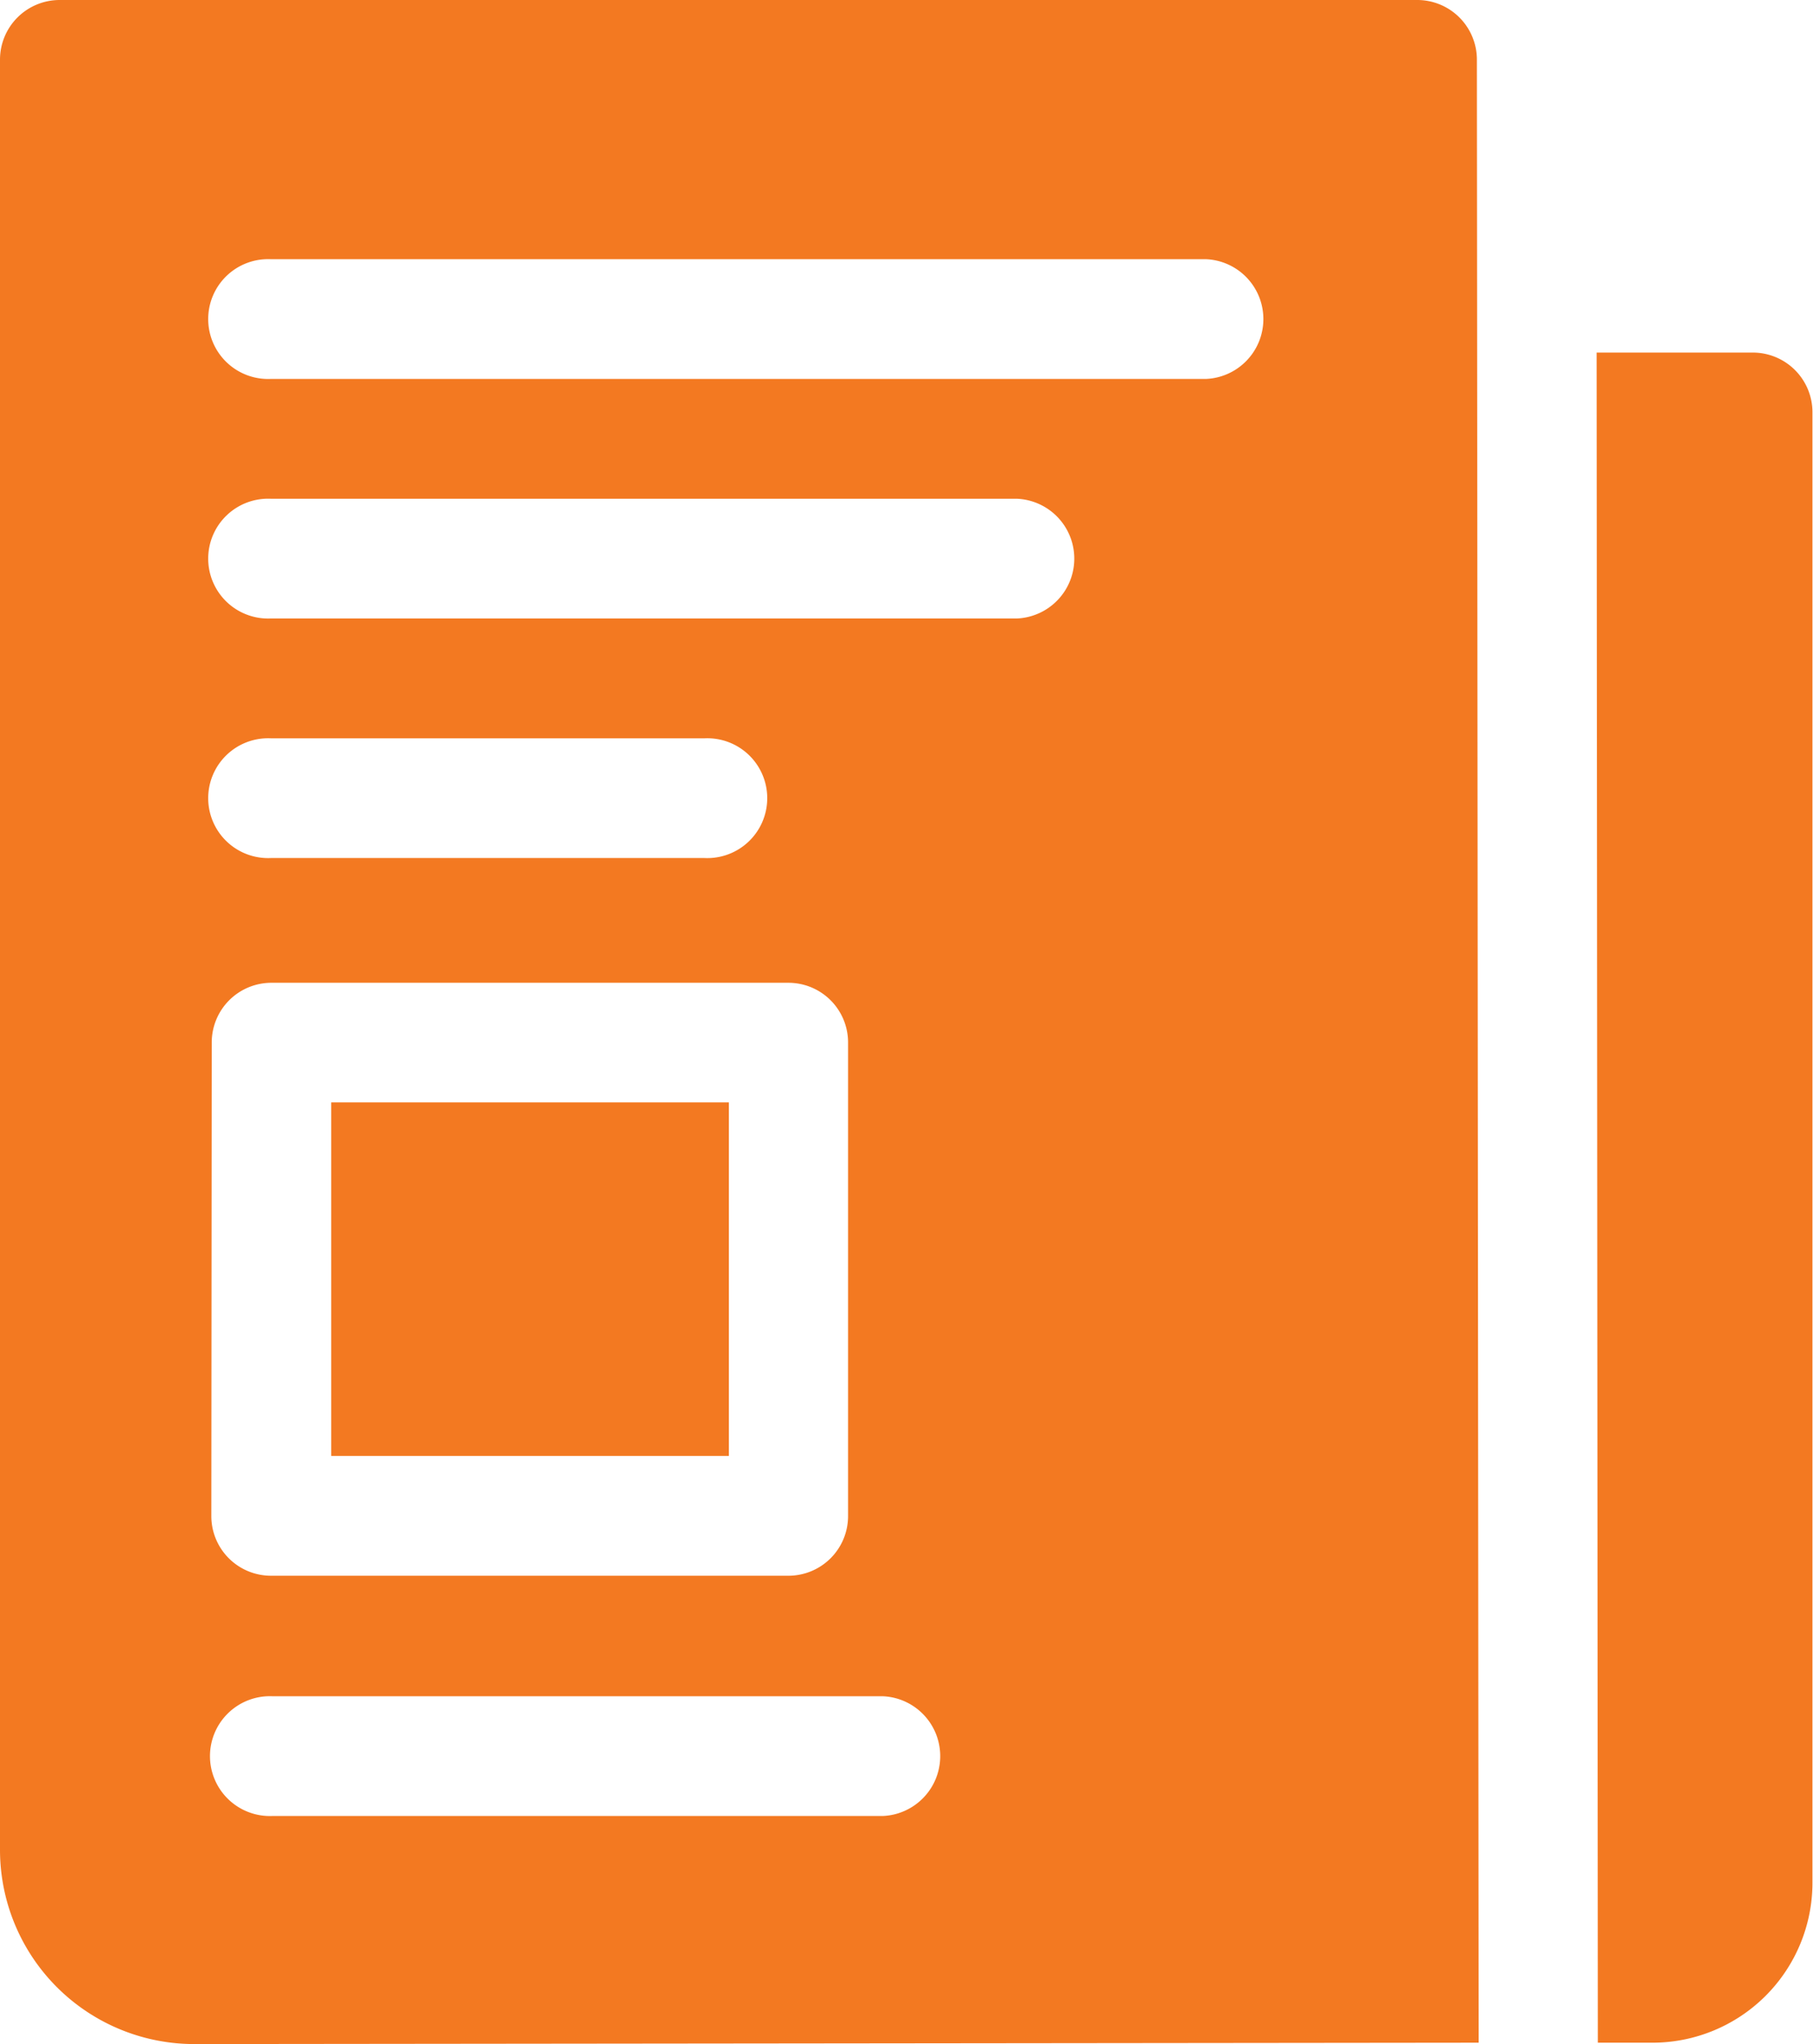 <svg xmlns="http://www.w3.org/2000/svg" width="13.28" height="14.975" viewBox="0 0 13.28 14.975"><defs><style>.a{fill:#f37921;}</style></defs><g transform="translate(-28.915)"><path class="a" d="M430.047,88.291H428.9l.009,12.382h.4a1.172,1.172,0,0,0,1.172-1.172V88.73a.437.437,0,0,0-.437-.439Z" transform="translate(-388.29 -85.708)"/><g transform="translate(28.915)"><path class="a" d="M111.931,276.11h2.913V278.7h-2.913Z" transform="translate(-109.505 -268.034)"/><path class="a" d="M39.733.437A.437.437,0,0,0,39.3,0H29.352a.437.437,0,0,0-.437.437V13.552a1.423,1.423,0,0,0,1.426,1.423l9.405-.01Zm-9.267,7.2A.437.437,0,0,1,30.9,7.2h3.79a.437.437,0,0,1,.437.437v3.47a.437.437,0,0,1-.437.437H30.9a.437.437,0,0,1-.437-.437Zm4.92,5.667H30.913a.439.439,0,1,1,0-.877h4.471a.439.439,0,0,1,0,.877ZM34.077,6.286H30.9a.439.439,0,1,1,0-.877h3.175a.439.439,0,1,1,0,.877Zm2.292-1.755H30.9a.439.439,0,1,1,0-.877h5.466a.439.439,0,0,1,0,.877Zm1.385-1.755H30.9a.439.439,0,1,1,0-.877h6.851a.439.439,0,0,1,0,.877Z" transform="translate(-28.915 0)"/></g></g></svg>